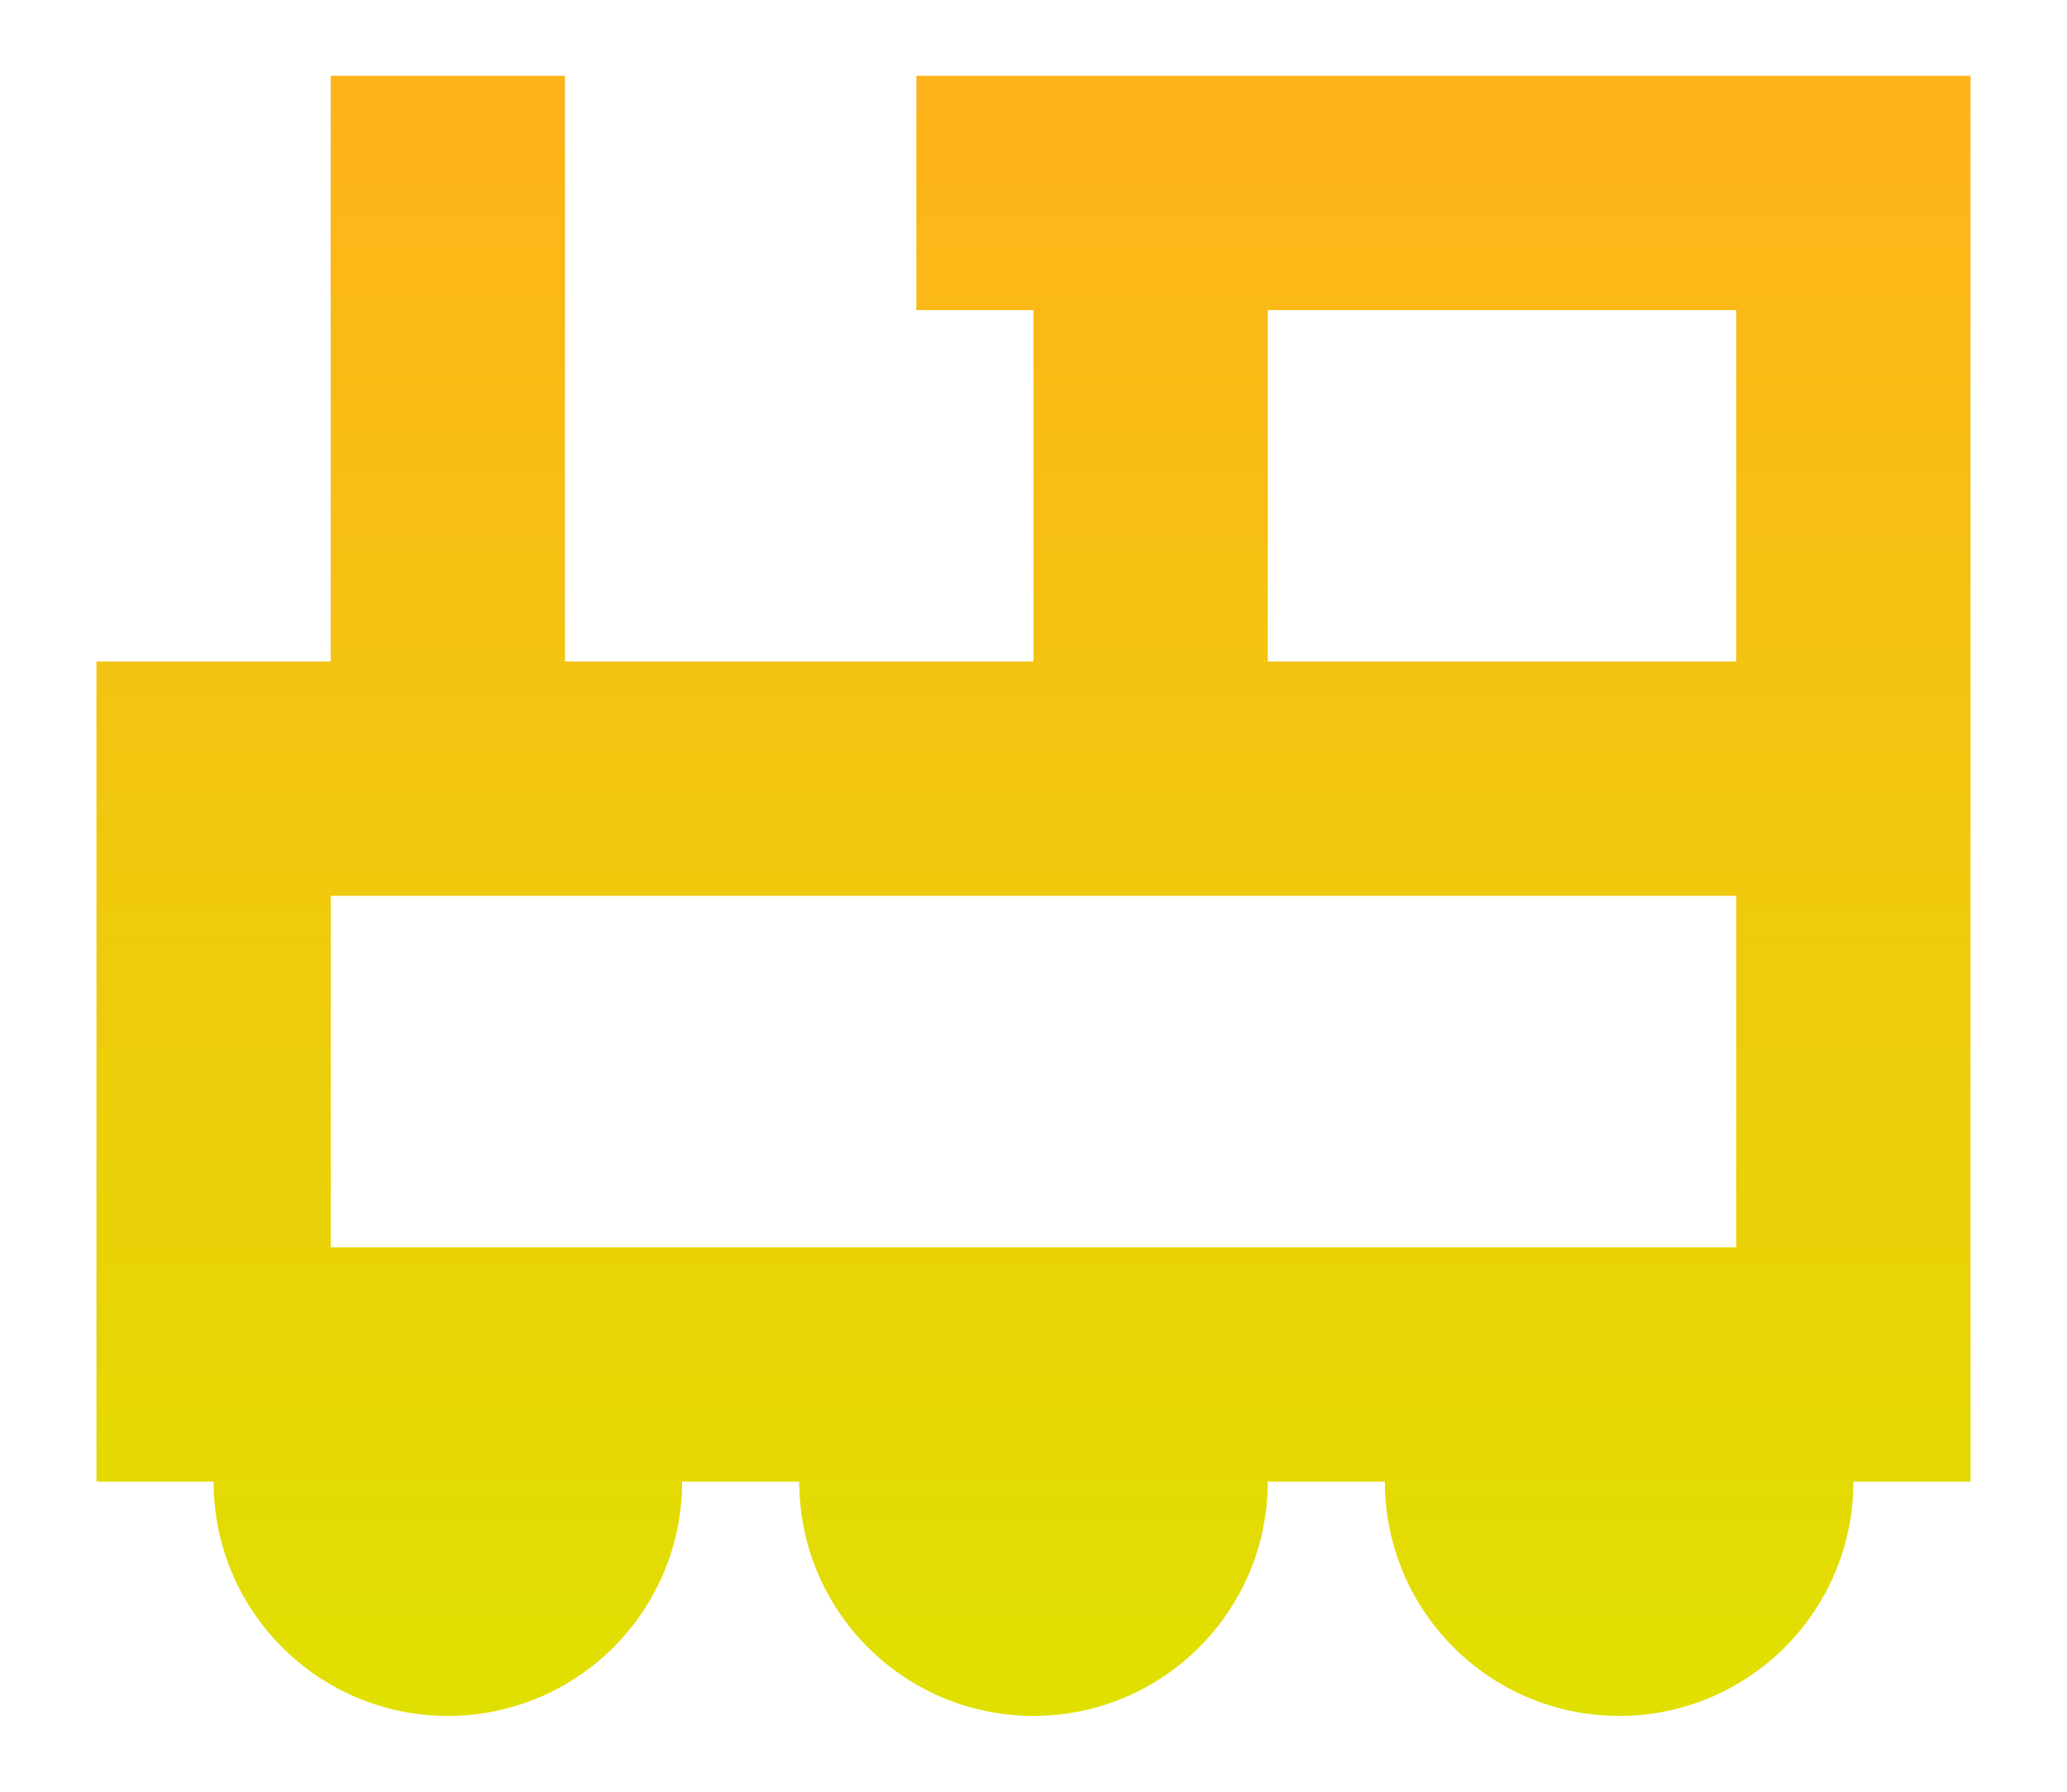 <svg width="15" height="13" viewBox="0 0 15 13" fill="none" xmlns="http://www.w3.org/2000/svg">
<path fill-rule="evenodd" clip-rule="evenodd" d="M4.1 0.55H2.4V4.8H0.7V10.75H1.55C1.55 11.689 2.311 12.45 3.25 12.45C4.189 12.45 4.95 11.689 4.95 10.75H5.8C5.8 11.689 6.561 12.45 7.5 12.45C8.439 12.45 9.2 11.689 9.2 10.75H10.05C10.05 11.689 10.811 12.45 11.75 12.45C12.689 12.45 13.45 11.689 13.45 10.75H14.3V0.55H6.65V2.25H7.5V4.8H4.1V0.55ZM12.6 9.05V6.5H2.4V9.05H12.6ZM9.2 4.8H12.6V2.25H9.2V4.8Z" fill="url(#paint0_linear_26_379)"/>
<defs>
<linearGradient id="paint0_linear_26_379" x1="7.5" y1="0.692" x2="7.5" y2="12.45" gradientUnits="userSpaceOnUse">
<stop stop-color="#FFB31A"/>
<stop offset="1" stop-color="#E0E000"/>
</linearGradient>
</defs>
</svg>
